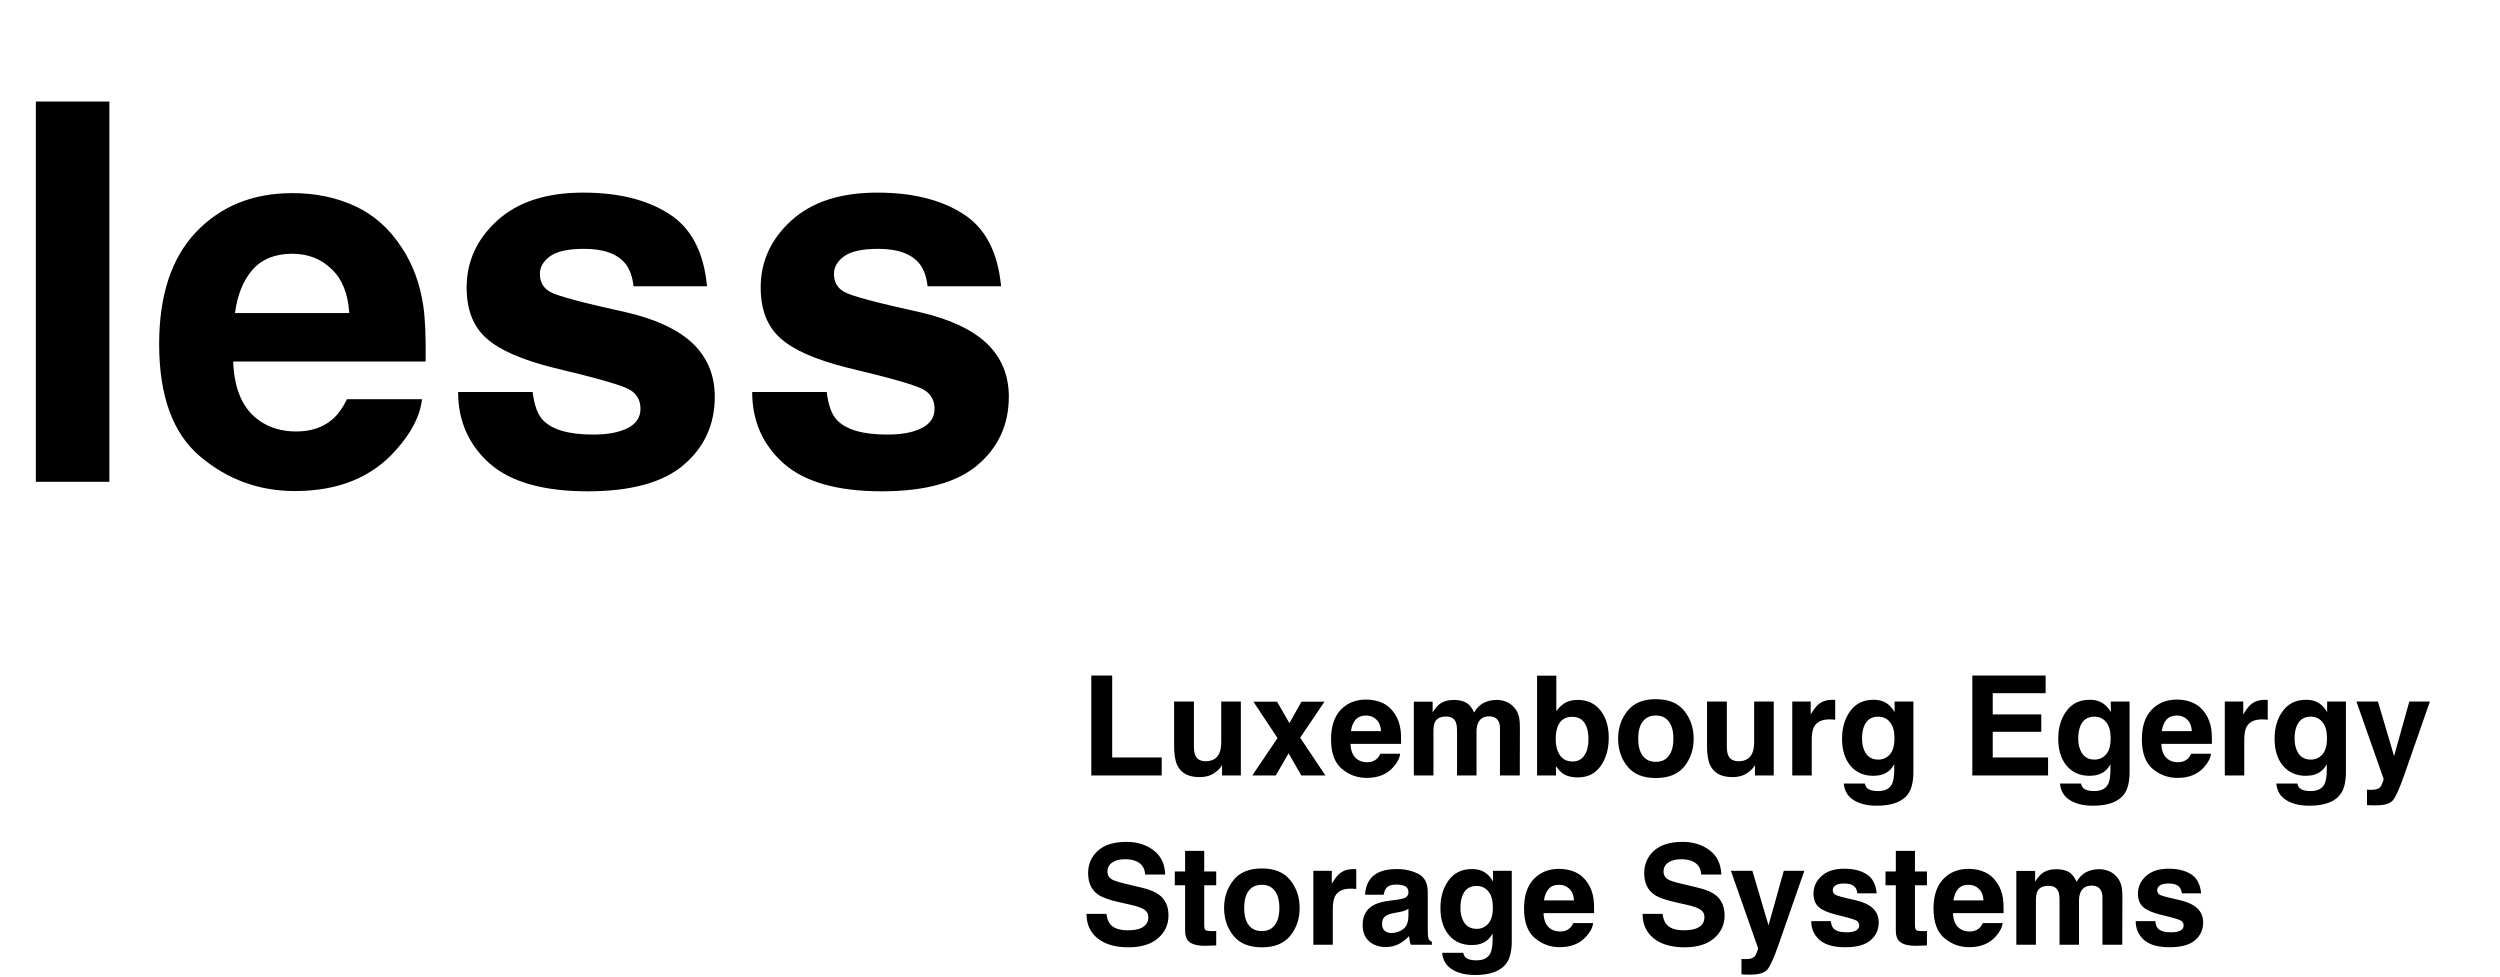 <svg width="192" height="75" viewBox="0 0 192 75" fill="none" xmlns="http://www.w3.org/2000/svg">
<path d="M8.4 37H2.754V7.799H8.4V37ZM22.445 19.488C21.138 19.488 20.121 19.897 19.394 20.716C18.681 21.535 18.232 22.644 18.047 24.044H26.823C26.731 22.552 26.275 21.422 25.456 20.656C24.651 19.877 23.647 19.488 22.445 19.488ZM22.445 14.832C24.241 14.832 25.859 15.169 27.299 15.842C28.738 16.516 29.927 17.579 30.865 19.032C31.71 20.313 32.258 21.799 32.509 23.489C32.654 24.48 32.714 25.906 32.687 27.768H17.909C17.988 29.934 18.668 31.453 19.949 32.325C20.728 32.866 21.666 33.137 22.762 33.137C23.924 33.137 24.869 32.807 25.595 32.147C25.991 31.79 26.341 31.295 26.645 30.661H32.41C32.264 31.942 31.598 33.243 30.409 34.563C28.56 36.663 25.971 37.713 22.643 37.713C19.896 37.713 17.473 36.828 15.373 35.059C13.273 33.289 12.223 30.41 12.223 26.421C12.223 22.684 13.167 19.818 15.056 17.823C16.958 15.829 19.421 14.832 22.445 14.832ZM40.908 30.106C41.027 31.11 41.285 31.823 41.681 32.245C42.381 32.998 43.675 33.375 45.564 33.375C46.673 33.375 47.552 33.21 48.199 32.879C48.859 32.549 49.189 32.054 49.189 31.394C49.189 30.76 48.925 30.278 48.397 29.948C47.868 29.617 45.907 29.049 42.513 28.244C40.07 27.636 38.346 26.877 37.343 25.966C36.339 25.067 35.837 23.773 35.837 22.083C35.837 20.088 36.616 18.378 38.175 16.952C39.746 15.512 41.952 14.793 44.791 14.793C47.486 14.793 49.678 15.334 51.368 16.417C53.072 17.487 54.049 19.342 54.3 21.984H48.654C48.575 21.257 48.37 20.683 48.04 20.26C47.419 19.494 46.363 19.111 44.871 19.111C43.642 19.111 42.764 19.303 42.236 19.686C41.721 20.069 41.463 20.518 41.463 21.033C41.463 21.68 41.74 22.149 42.295 22.439C42.85 22.743 44.811 23.265 48.179 24.004C50.424 24.533 52.108 25.332 53.231 26.401C54.34 27.484 54.895 28.838 54.895 30.463C54.895 32.602 54.096 34.352 52.498 35.712C50.913 37.059 48.456 37.733 45.128 37.733C41.734 37.733 39.225 37.02 37.6 35.593C35.989 34.154 35.183 32.325 35.183 30.106H40.908ZM63.492 30.106C63.611 31.11 63.869 31.823 64.265 32.245C64.965 32.998 66.259 33.375 68.148 33.375C69.257 33.375 70.135 33.21 70.783 32.879C71.443 32.549 71.773 32.054 71.773 31.394C71.773 30.76 71.509 30.278 70.981 29.948C70.452 29.617 68.491 29.049 65.097 28.244C62.654 27.636 60.93 26.877 59.926 25.966C58.923 25.067 58.421 23.773 58.421 22.083C58.421 20.088 59.2 18.378 60.758 16.952C62.33 15.512 64.536 14.793 67.375 14.793C70.069 14.793 72.262 15.334 73.952 16.417C75.656 17.487 76.633 19.342 76.884 21.984H71.238C71.159 21.257 70.954 20.683 70.624 20.26C70.003 19.494 68.947 19.111 67.454 19.111C66.226 19.111 65.348 19.303 64.82 19.686C64.305 20.069 64.047 20.518 64.047 21.033C64.047 21.68 64.324 22.149 64.879 22.439C65.434 22.743 67.395 23.265 70.763 24.004C73.008 24.533 74.692 25.332 75.814 26.401C76.924 27.484 77.478 28.838 77.478 30.463C77.478 32.602 76.68 34.352 75.081 35.712C73.497 37.059 71.04 37.733 67.712 37.733C64.318 37.733 61.809 37.02 60.184 35.593C58.573 34.154 57.767 32.325 57.767 30.106H63.492Z" fill="black"/>
<path d="M83.812 51.879H85.417V58.175H89.219V59.556H83.812V51.879ZM91.693 53.879V57.3C91.693 57.623 91.731 57.866 91.807 58.03C91.943 58.318 92.208 58.462 92.604 58.462C93.111 58.462 93.458 58.257 93.646 57.847C93.743 57.625 93.792 57.332 93.792 56.967V53.879H95.297V59.556H93.854V58.754C93.84 58.771 93.806 58.823 93.75 58.91C93.694 58.997 93.629 59.073 93.552 59.139C93.319 59.347 93.094 59.49 92.875 59.566C92.66 59.642 92.406 59.681 92.115 59.681C91.274 59.681 90.708 59.379 90.417 58.774C90.254 58.441 90.172 57.95 90.172 57.3V53.879H91.693ZM96.177 59.556L98.115 56.681L96.26 53.889H98.078L99.026 55.535L99.953 53.889H101.719L99.854 56.655L101.792 59.556H99.943L98.963 57.852L97.979 59.556H96.177ZM104.911 54.952C104.568 54.952 104.3 55.059 104.109 55.274C103.922 55.49 103.804 55.781 103.755 56.149H106.063C106.038 55.757 105.918 55.46 105.703 55.259C105.491 55.054 105.227 54.952 104.911 54.952ZM104.911 53.727C105.384 53.727 105.809 53.816 106.188 53.993C106.566 54.17 106.878 54.45 107.125 54.832C107.347 55.169 107.491 55.559 107.557 56.004C107.595 56.264 107.611 56.639 107.604 57.129H103.719C103.74 57.698 103.918 58.097 104.255 58.327C104.46 58.469 104.707 58.54 104.995 58.54C105.3 58.54 105.549 58.453 105.74 58.28C105.844 58.186 105.936 58.056 106.016 57.889H107.531C107.493 58.226 107.318 58.568 107.005 58.915C106.519 59.467 105.839 59.743 104.964 59.743C104.241 59.743 103.604 59.511 103.052 59.045C102.5 58.58 102.224 57.823 102.224 56.774C102.224 55.792 102.472 55.038 102.969 54.514C103.469 53.99 104.116 53.727 104.911 53.727ZM114.953 53.754C115.203 53.754 115.45 53.802 115.693 53.899C115.936 53.997 116.156 54.167 116.354 54.41C116.514 54.608 116.622 54.851 116.677 55.139C116.712 55.33 116.729 55.609 116.729 55.977L116.719 59.556H115.198V55.941C115.198 55.726 115.163 55.549 115.094 55.41C114.962 55.146 114.719 55.014 114.365 55.014C113.955 55.014 113.672 55.184 113.516 55.524C113.436 55.705 113.396 55.922 113.396 56.175V59.556H111.901V56.175C111.901 55.839 111.866 55.594 111.797 55.441C111.672 55.167 111.427 55.03 111.063 55.03C110.639 55.03 110.354 55.167 110.208 55.441C110.128 55.597 110.089 55.83 110.089 56.139V59.556H108.583V53.889H110.026V54.717C110.21 54.422 110.384 54.212 110.547 54.087C110.835 53.865 111.208 53.754 111.667 53.754C112.101 53.754 112.451 53.849 112.719 54.04C112.934 54.217 113.097 54.445 113.208 54.722C113.403 54.389 113.644 54.144 113.932 53.988C114.238 53.832 114.578 53.754 114.953 53.754ZM121.167 53.754C121.913 53.754 122.497 54.023 122.917 54.561C123.34 55.099 123.552 55.794 123.552 56.644C123.552 57.526 123.344 58.257 122.927 58.837C122.51 59.417 121.929 59.707 121.182 59.707C120.714 59.707 120.337 59.613 120.052 59.425C119.882 59.314 119.698 59.12 119.5 58.842V59.556H118.047V51.889H119.526V54.618C119.714 54.354 119.92 54.153 120.146 54.014C120.413 53.84 120.753 53.754 121.167 53.754ZM120.786 58.483C121.168 58.483 121.465 58.328 121.677 58.019C121.889 57.71 121.995 57.304 121.995 56.8C121.995 56.398 121.943 56.064 121.839 55.8C121.641 55.3 121.276 55.05 120.745 55.05C120.207 55.05 119.837 55.295 119.635 55.785C119.531 56.045 119.479 56.382 119.479 56.795C119.479 57.281 119.587 57.684 119.802 58.004C120.017 58.323 120.345 58.483 120.786 58.483ZM127.167 58.509C127.601 58.509 127.934 58.354 128.167 58.045C128.399 57.736 128.516 57.297 128.516 56.727C128.516 56.158 128.399 55.721 128.167 55.415C127.934 55.106 127.601 54.952 127.167 54.952C126.733 54.952 126.398 55.106 126.161 55.415C125.929 55.721 125.813 56.158 125.813 56.727C125.813 57.297 125.929 57.736 126.161 58.045C126.398 58.354 126.733 58.509 127.167 58.509ZM130.073 56.727C130.073 57.561 129.833 58.274 129.354 58.868C128.875 59.458 128.148 59.754 127.172 59.754C126.196 59.754 125.469 59.458 124.99 58.868C124.51 58.274 124.271 57.561 124.271 56.727C124.271 55.908 124.51 55.198 124.99 54.597C125.469 53.997 126.196 53.696 127.172 53.696C128.148 53.696 128.875 53.997 129.354 54.597C129.833 55.198 130.073 55.908 130.073 56.727ZM132.62 53.879V57.3C132.62 57.623 132.658 57.866 132.734 58.03C132.87 58.318 133.135 58.462 133.531 58.462C134.038 58.462 134.385 58.257 134.573 57.847C134.67 57.625 134.719 57.332 134.719 56.967V53.879H136.224V59.556H134.781V58.754C134.767 58.771 134.733 58.823 134.677 58.91C134.622 58.997 134.556 59.073 134.479 59.139C134.247 59.347 134.021 59.49 133.802 59.566C133.587 59.642 133.333 59.681 133.042 59.681C132.201 59.681 131.635 59.379 131.344 58.774C131.181 58.441 131.099 57.95 131.099 57.3V53.879H132.62ZM140.745 53.743C140.773 53.743 140.795 53.745 140.813 53.748C140.833 53.748 140.877 53.75 140.943 53.754V55.274C140.849 55.264 140.766 55.257 140.693 55.254C140.62 55.25 140.561 55.248 140.516 55.248C139.918 55.248 139.517 55.443 139.313 55.832C139.198 56.05 139.141 56.387 139.141 56.842V59.556H137.646V53.879H139.063V54.868C139.292 54.49 139.491 54.231 139.661 54.092C139.939 53.859 140.3 53.743 140.745 53.743ZM144.255 58.337C144.602 58.337 144.896 58.207 145.135 57.946C145.375 57.682 145.495 57.264 145.495 56.691C145.495 56.153 145.38 55.743 145.151 55.462C144.925 55.181 144.622 55.04 144.24 55.04C143.719 55.04 143.359 55.285 143.161 55.774C143.057 56.035 143.005 56.356 143.005 56.738C143.005 57.068 143.061 57.361 143.172 57.618C143.373 58.097 143.734 58.337 144.255 58.337ZM143.885 53.743C144.17 53.743 144.418 53.787 144.63 53.873C144.991 54.023 145.283 54.297 145.505 54.696V53.879H146.948V59.264C146.948 59.997 146.825 60.549 146.578 60.92C146.155 61.559 145.342 61.879 144.141 61.879C143.415 61.879 142.823 61.736 142.365 61.452C141.906 61.167 141.653 60.741 141.604 60.175H143.219C143.26 60.349 143.328 60.474 143.422 60.55C143.582 60.686 143.851 60.754 144.229 60.754C144.764 60.754 145.122 60.575 145.302 60.217C145.42 59.988 145.479 59.602 145.479 59.061V58.696C145.337 58.939 145.184 59.122 145.021 59.243C144.726 59.469 144.342 59.582 143.87 59.582C143.141 59.582 142.557 59.327 142.12 58.816C141.686 58.302 141.469 57.608 141.469 56.733C141.469 55.889 141.679 55.181 142.099 54.608C142.519 54.031 143.115 53.743 143.885 53.743ZM157.104 53.238H153.042V54.868H156.771V56.202H153.042V58.175H157.292V59.556H151.474V51.879H157.104V53.238ZM160.859 58.337C161.207 58.337 161.5 58.207 161.74 57.946C161.979 57.682 162.099 57.264 162.099 56.691C162.099 56.153 161.984 55.743 161.755 55.462C161.53 55.181 161.226 55.04 160.844 55.04C160.323 55.04 159.964 55.285 159.766 55.774C159.661 56.035 159.609 56.356 159.609 56.738C159.609 57.068 159.665 57.361 159.776 57.618C159.977 58.097 160.339 58.337 160.859 58.337ZM160.49 53.743C160.774 53.743 161.023 53.787 161.234 53.873C161.595 54.023 161.887 54.297 162.109 54.696V53.879H163.552V59.264C163.552 59.997 163.429 60.549 163.182 60.92C162.759 61.559 161.946 61.879 160.745 61.879C160.019 61.879 159.427 61.736 158.969 61.452C158.51 61.167 158.257 60.741 158.208 60.175H159.823C159.865 60.349 159.932 60.474 160.026 60.55C160.186 60.686 160.455 60.754 160.833 60.754C161.368 60.754 161.726 60.575 161.906 60.217C162.024 59.988 162.083 59.602 162.083 59.061V58.696C161.941 58.939 161.788 59.122 161.625 59.243C161.33 59.469 160.946 59.582 160.474 59.582C159.745 59.582 159.161 59.327 158.724 58.816C158.29 58.302 158.073 57.608 158.073 56.733C158.073 55.889 158.283 55.181 158.703 54.608C159.123 54.031 159.719 53.743 160.49 53.743ZM167.182 54.952C166.839 54.952 166.571 55.059 166.38 55.274C166.193 55.49 166.075 55.781 166.026 56.149H168.333C168.309 55.757 168.189 55.46 167.974 55.259C167.762 55.054 167.498 54.952 167.182 54.952ZM167.182 53.727C167.655 53.727 168.08 53.816 168.458 53.993C168.837 54.17 169.149 54.45 169.396 54.832C169.618 55.169 169.762 55.559 169.828 56.004C169.866 56.264 169.882 56.639 169.875 57.129H165.99C166.01 57.698 166.189 58.097 166.526 58.327C166.731 58.469 166.977 58.54 167.266 58.54C167.571 58.54 167.819 58.453 168.01 58.28C168.115 58.186 168.207 58.056 168.286 57.889H169.802C169.764 58.226 169.589 58.568 169.276 58.915C168.79 59.467 168.109 59.743 167.234 59.743C166.512 59.743 165.875 59.511 165.323 59.045C164.771 58.58 164.495 57.823 164.495 56.774C164.495 55.792 164.743 55.038 165.24 54.514C165.74 53.99 166.387 53.727 167.182 53.727ZM173.964 53.743C173.991 53.743 174.014 53.745 174.031 53.748C174.052 53.748 174.095 53.75 174.161 53.754V55.274C174.068 55.264 173.984 55.257 173.911 55.254C173.839 55.25 173.78 55.248 173.734 55.248C173.137 55.248 172.736 55.443 172.531 55.832C172.417 56.05 172.359 56.387 172.359 56.842V59.556H170.865V53.879H172.281V54.868C172.51 54.49 172.71 54.231 172.88 54.092C173.158 53.859 173.519 53.743 173.964 53.743ZM177.474 58.337C177.821 58.337 178.115 58.207 178.354 57.946C178.594 57.682 178.714 57.264 178.714 56.691C178.714 56.153 178.599 55.743 178.37 55.462C178.144 55.181 177.84 55.04 177.458 55.04C176.938 55.04 176.578 55.285 176.38 55.774C176.276 56.035 176.224 56.356 176.224 56.738C176.224 57.068 176.28 57.361 176.391 57.618C176.592 58.097 176.953 58.337 177.474 58.337ZM177.104 53.743C177.389 53.743 177.637 53.787 177.849 53.873C178.21 54.023 178.502 54.297 178.724 54.696V53.879H180.167V59.264C180.167 59.997 180.043 60.549 179.797 60.92C179.373 61.559 178.561 61.879 177.359 61.879C176.634 61.879 176.042 61.736 175.583 61.452C175.125 61.167 174.872 60.741 174.823 60.175H176.438C176.479 60.349 176.547 60.474 176.641 60.55C176.8 60.686 177.069 60.754 177.448 60.754C177.983 60.754 178.34 60.575 178.521 60.217C178.639 59.988 178.698 59.602 178.698 59.061V58.696C178.556 58.939 178.403 59.122 178.24 59.243C177.944 59.469 177.561 59.582 177.089 59.582C176.359 59.582 175.776 59.327 175.339 58.816C174.905 58.302 174.688 57.608 174.688 56.733C174.688 55.889 174.898 55.181 175.318 54.608C175.738 54.031 176.333 53.743 177.104 53.743ZM181.786 60.644L181.974 60.655C182.12 60.662 182.259 60.656 182.391 60.639C182.523 60.622 182.634 60.582 182.724 60.519C182.811 60.46 182.891 60.337 182.964 60.149C183.04 59.962 183.071 59.847 183.057 59.806L180.974 53.879H182.625L183.865 58.066L185.036 53.879H186.615L184.667 59.462C184.292 60.538 183.995 61.205 183.776 61.462C183.557 61.722 183.12 61.852 182.464 61.852C182.332 61.852 182.226 61.851 182.146 61.847C182.066 61.847 181.946 61.842 181.786 61.832V60.644ZM84.974 70.186C85.023 70.537 85.118 70.799 85.26 70.972C85.521 71.288 85.967 71.446 86.599 71.446C86.977 71.446 87.285 71.405 87.521 71.321C87.969 71.162 88.193 70.865 88.193 70.431C88.193 70.177 88.082 69.981 87.859 69.842C87.637 69.707 87.288 69.587 86.812 69.483L86 69.3C85.201 69.12 84.649 68.924 84.344 68.712C83.826 68.358 83.568 67.804 83.568 67.05C83.568 66.363 83.818 65.792 84.318 65.337C84.818 64.882 85.552 64.655 86.521 64.655C87.33 64.655 88.019 64.87 88.588 65.3C89.162 65.728 89.462 66.349 89.49 67.165H87.948C87.92 66.703 87.719 66.375 87.344 66.181C87.094 66.052 86.783 65.988 86.412 65.988C85.998 65.988 85.668 66.071 85.422 66.238C85.175 66.405 85.052 66.637 85.052 66.936C85.052 67.21 85.174 67.415 85.417 67.55C85.573 67.641 85.906 67.747 86.417 67.868L87.74 68.186C88.319 68.325 88.757 68.51 89.052 68.743C89.51 69.104 89.74 69.627 89.74 70.311C89.74 71.012 89.471 71.596 88.932 72.061C88.398 72.523 87.641 72.754 86.662 72.754C85.662 72.754 84.875 72.526 84.302 72.071C83.729 71.613 83.443 70.984 83.443 70.186H84.974ZM90.224 67.988V66.931H91.016V65.347H92.484V66.931H93.406V67.988H92.484V70.988C92.484 71.221 92.514 71.366 92.573 71.425C92.632 71.481 92.812 71.509 93.115 71.509C93.16 71.509 93.207 71.509 93.255 71.509C93.307 71.505 93.358 71.502 93.406 71.498V72.608L92.703 72.634C92.002 72.658 91.523 72.537 91.266 72.269C91.099 72.099 91.016 71.837 91.016 71.483V67.988H90.224ZM96.906 71.509C97.34 71.509 97.674 71.354 97.906 71.045C98.139 70.736 98.255 70.297 98.255 69.728C98.255 69.158 98.139 68.721 97.906 68.415C97.674 68.106 97.34 67.951 96.906 67.951C96.472 67.951 96.137 68.106 95.901 68.415C95.668 68.721 95.552 69.158 95.552 69.728C95.552 70.297 95.668 70.736 95.901 71.045C96.137 71.354 96.472 71.509 96.906 71.509ZM99.812 69.728C99.812 70.561 99.573 71.274 99.094 71.868C98.615 72.458 97.887 72.754 96.912 72.754C95.936 72.754 95.208 72.458 94.729 71.868C94.25 71.274 94.01 70.561 94.01 69.728C94.01 68.908 94.25 68.198 94.729 67.597C95.208 66.997 95.936 66.696 96.912 66.696C97.887 66.696 98.615 66.997 99.094 67.597C99.573 68.198 99.812 68.908 99.812 69.728ZM103.964 66.743C103.991 66.743 104.014 66.745 104.031 66.748C104.052 66.748 104.095 66.75 104.161 66.754V68.274C104.068 68.264 103.984 68.257 103.911 68.254C103.839 68.25 103.78 68.248 103.734 68.248C103.137 68.248 102.736 68.443 102.531 68.832C102.417 69.05 102.359 69.387 102.359 69.842V72.556H100.865V66.879H102.281V67.868C102.51 67.49 102.71 67.231 102.88 67.092C103.158 66.859 103.519 66.743 103.964 66.743ZM108.167 69.795C108.073 69.854 107.977 69.903 107.88 69.941C107.786 69.976 107.656 70.009 107.49 70.04L107.156 70.103C106.844 70.158 106.62 70.226 106.484 70.306C106.255 70.441 106.141 70.651 106.141 70.936C106.141 71.189 106.21 71.373 106.349 71.488C106.491 71.599 106.663 71.655 106.865 71.655C107.184 71.655 107.477 71.561 107.745 71.373C108.016 71.186 108.156 70.844 108.167 70.347V69.795ZM107.266 69.103C107.54 69.068 107.736 69.024 107.854 68.972C108.066 68.882 108.172 68.741 108.172 68.55C108.172 68.318 108.09 68.158 107.927 68.071C107.767 67.981 107.531 67.936 107.219 67.936C106.868 67.936 106.62 68.023 106.474 68.196C106.37 68.325 106.3 68.498 106.266 68.717H104.833C104.865 68.221 105.003 67.813 105.25 67.493C105.642 66.993 106.316 66.743 107.271 66.743C107.892 66.743 108.444 66.866 108.927 67.113C109.41 67.359 109.651 67.825 109.651 68.509V71.113C109.651 71.293 109.655 71.512 109.661 71.769C109.672 71.964 109.701 72.096 109.75 72.165C109.799 72.234 109.872 72.292 109.969 72.337V72.556H108.354C108.309 72.441 108.278 72.333 108.26 72.233C108.243 72.132 108.229 72.017 108.219 71.889C108.014 72.111 107.778 72.3 107.51 72.457C107.191 72.641 106.83 72.733 106.427 72.733C105.913 72.733 105.488 72.587 105.151 72.295C104.818 72 104.651 71.583 104.651 71.045C104.651 70.347 104.92 69.842 105.458 69.53C105.753 69.359 106.188 69.238 106.76 69.165L107.266 69.103ZM113.411 71.337C113.759 71.337 114.052 71.207 114.292 70.946C114.531 70.682 114.651 70.264 114.651 69.691C114.651 69.153 114.536 68.743 114.307 68.462C114.082 68.181 113.778 68.04 113.396 68.04C112.875 68.04 112.516 68.285 112.318 68.774C112.214 69.035 112.161 69.356 112.161 69.738C112.161 70.068 112.217 70.361 112.328 70.618C112.53 71.097 112.891 71.337 113.411 71.337ZM113.042 66.743C113.326 66.743 113.575 66.787 113.786 66.873C114.148 67.023 114.439 67.297 114.661 67.696V66.879H116.104V72.264C116.104 72.997 115.981 73.549 115.734 73.92C115.311 74.559 114.498 74.879 113.297 74.879C112.571 74.879 111.979 74.736 111.521 74.451C111.063 74.167 110.809 73.741 110.76 73.175H112.375C112.417 73.349 112.484 73.474 112.578 73.55C112.738 73.686 113.007 73.754 113.385 73.754C113.92 73.754 114.278 73.575 114.458 73.217C114.576 72.988 114.635 72.603 114.635 72.061V71.696C114.493 71.939 114.34 72.122 114.177 72.243C113.882 72.469 113.498 72.582 113.026 72.582C112.297 72.582 111.714 72.326 111.276 71.816C110.842 71.302 110.625 70.608 110.625 69.733C110.625 68.889 110.835 68.181 111.255 67.608C111.675 67.031 112.271 66.743 113.042 66.743ZM119.734 67.951C119.391 67.951 119.123 68.059 118.932 68.274C118.745 68.49 118.627 68.781 118.578 69.149H120.885C120.861 68.757 120.741 68.46 120.526 68.259C120.314 68.054 120.05 67.951 119.734 67.951ZM119.734 66.728C120.207 66.728 120.632 66.816 121.01 66.993C121.389 67.17 121.701 67.45 121.948 67.832C122.17 68.168 122.314 68.559 122.38 69.004C122.418 69.264 122.434 69.639 122.427 70.129H118.542C118.563 70.698 118.741 71.097 119.078 71.326C119.283 71.469 119.53 71.54 119.818 71.54C120.123 71.54 120.372 71.453 120.563 71.28C120.667 71.186 120.759 71.056 120.839 70.889H122.354C122.316 71.226 122.141 71.568 121.828 71.915C121.342 72.467 120.661 72.743 119.786 72.743C119.064 72.743 118.427 72.51 117.875 72.045C117.323 71.58 117.047 70.823 117.047 69.774C117.047 68.792 117.295 68.038 117.792 67.514C118.292 66.99 118.939 66.728 119.734 66.728ZM127.682 70.186C127.731 70.537 127.826 70.799 127.969 70.972C128.229 71.288 128.675 71.446 129.307 71.446C129.686 71.446 129.993 71.405 130.229 71.321C130.677 71.162 130.901 70.865 130.901 70.431C130.901 70.177 130.79 69.981 130.568 69.842C130.345 69.707 129.997 69.587 129.521 69.483L128.708 69.3C127.91 69.12 127.358 68.924 127.052 68.712C126.535 68.358 126.276 67.804 126.276 67.05C126.276 66.363 126.526 65.792 127.026 65.337C127.526 64.882 128.26 64.655 129.229 64.655C130.038 64.655 130.727 64.87 131.297 65.3C131.87 65.728 132.17 66.349 132.198 67.165H130.656C130.628 66.703 130.427 66.375 130.052 66.181C129.802 66.052 129.491 65.988 129.12 65.988C128.707 65.988 128.377 66.071 128.13 66.238C127.884 66.405 127.76 66.637 127.76 66.936C127.76 67.21 127.882 67.415 128.125 67.55C128.281 67.641 128.615 67.747 129.125 67.868L130.448 68.186C131.028 68.325 131.465 68.51 131.76 68.743C132.219 69.104 132.448 69.627 132.448 70.311C132.448 71.012 132.179 71.596 131.641 72.061C131.106 72.523 130.349 72.754 129.37 72.754C128.37 72.754 127.583 72.526 127.01 72.071C126.438 71.613 126.151 70.984 126.151 70.186H127.682ZM133.745 73.644L133.932 73.655C134.078 73.662 134.217 73.656 134.349 73.639C134.481 73.622 134.592 73.582 134.682 73.519C134.769 73.46 134.849 73.337 134.922 73.149C134.998 72.962 135.03 72.847 135.016 72.806L132.932 66.879H134.583L135.823 71.066L136.995 66.879H138.573L136.625 72.462C136.25 73.538 135.953 74.205 135.734 74.462C135.516 74.722 135.078 74.853 134.422 74.853C134.29 74.853 134.184 74.851 134.104 74.847C134.024 74.847 133.905 74.842 133.745 74.832V73.644ZM140.609 70.743C140.641 71.007 140.708 71.195 140.813 71.306C140.997 71.504 141.337 71.603 141.833 71.603C142.125 71.603 142.356 71.559 142.526 71.472C142.7 71.385 142.786 71.255 142.786 71.082C142.786 70.915 142.717 70.788 142.578 70.701C142.439 70.615 141.924 70.465 141.031 70.254C140.389 70.094 139.936 69.894 139.672 69.655C139.408 69.418 139.276 69.078 139.276 68.634C139.276 68.109 139.481 67.66 139.891 67.285C140.304 66.906 140.884 66.717 141.63 66.717C142.339 66.717 142.915 66.859 143.359 67.144C143.807 67.425 144.064 67.913 144.13 68.608H142.646C142.625 68.417 142.571 68.266 142.484 68.155C142.321 67.953 142.043 67.853 141.651 67.853C141.328 67.853 141.097 67.903 140.958 68.004C140.823 68.104 140.755 68.222 140.755 68.358C140.755 68.528 140.828 68.651 140.974 68.728C141.12 68.807 141.635 68.945 142.521 69.139C143.111 69.278 143.554 69.488 143.849 69.769C144.141 70.054 144.286 70.41 144.286 70.837C144.286 71.399 144.076 71.859 143.656 72.217C143.24 72.571 142.594 72.748 141.719 72.748C140.826 72.748 140.167 72.561 139.74 72.186C139.316 71.807 139.104 71.326 139.104 70.743H140.609ZM144.807 67.988V66.931H145.599V65.347H147.068V66.931H147.99V67.988H147.068V70.988C147.068 71.221 147.097 71.366 147.156 71.425C147.215 71.481 147.396 71.509 147.698 71.509C147.743 71.509 147.79 71.509 147.839 71.509C147.891 71.505 147.941 71.502 147.99 71.498V72.608L147.286 72.634C146.585 72.658 146.106 72.537 145.849 72.269C145.682 72.099 145.599 71.837 145.599 71.483V67.988H144.807ZM151.182 67.951C150.839 67.951 150.571 68.059 150.38 68.274C150.193 68.49 150.075 68.781 150.026 69.149H152.333C152.309 68.757 152.189 68.46 151.974 68.259C151.762 68.054 151.498 67.951 151.182 67.951ZM151.182 66.728C151.655 66.728 152.08 66.816 152.458 66.993C152.837 67.17 153.149 67.45 153.396 67.832C153.618 68.168 153.762 68.559 153.828 69.004C153.866 69.264 153.882 69.639 153.875 70.129H149.99C150.01 70.698 150.189 71.097 150.526 71.326C150.731 71.469 150.977 71.54 151.266 71.54C151.571 71.54 151.819 71.453 152.01 71.28C152.115 71.186 152.207 71.056 152.286 70.889H153.802C153.764 71.226 153.589 71.568 153.276 71.915C152.79 72.467 152.109 72.743 151.234 72.743C150.512 72.743 149.875 72.51 149.323 72.045C148.771 71.58 148.495 70.823 148.495 69.774C148.495 68.792 148.743 68.038 149.24 67.514C149.74 66.99 150.387 66.728 151.182 66.728ZM161.224 66.754C161.474 66.754 161.72 66.802 161.964 66.899C162.207 66.997 162.427 67.167 162.625 67.41C162.785 67.608 162.892 67.851 162.948 68.139C162.983 68.33 163 68.609 163 68.978L162.99 72.556H161.469V68.941C161.469 68.726 161.434 68.549 161.365 68.41C161.233 68.146 160.99 68.014 160.635 68.014C160.226 68.014 159.943 68.184 159.786 68.524C159.707 68.705 159.667 68.922 159.667 69.175V72.556H158.172V69.175C158.172 68.839 158.137 68.594 158.068 68.441C157.943 68.167 157.698 68.03 157.333 68.03C156.91 68.03 156.625 68.167 156.479 68.441C156.399 68.597 156.359 68.83 156.359 69.139V72.556H154.854V66.889H156.297V67.717C156.481 67.422 156.655 67.212 156.818 67.087C157.106 66.865 157.479 66.754 157.938 66.754C158.372 66.754 158.722 66.849 158.99 67.04C159.205 67.217 159.368 67.445 159.479 67.722C159.674 67.389 159.915 67.144 160.203 66.988C160.509 66.832 160.849 66.754 161.224 66.754ZM165.526 70.743C165.557 71.007 165.625 71.195 165.729 71.306C165.913 71.504 166.253 71.603 166.75 71.603C167.042 71.603 167.273 71.559 167.443 71.472C167.616 71.385 167.703 71.255 167.703 71.082C167.703 70.915 167.634 70.788 167.495 70.701C167.356 70.615 166.84 70.465 165.948 70.254C165.306 70.094 164.852 69.894 164.589 69.655C164.325 69.418 164.193 69.078 164.193 68.634C164.193 68.109 164.398 67.66 164.807 67.285C165.22 66.906 165.8 66.717 166.547 66.717C167.255 66.717 167.832 66.859 168.276 67.144C168.724 67.425 168.981 67.913 169.047 68.608H167.563C167.542 68.417 167.488 68.266 167.401 68.155C167.238 67.953 166.96 67.853 166.568 67.853C166.245 67.853 166.014 67.903 165.875 68.004C165.74 68.104 165.672 68.222 165.672 68.358C165.672 68.528 165.745 68.651 165.891 68.728C166.036 68.807 166.552 68.945 167.438 69.139C168.028 69.278 168.47 69.488 168.766 69.769C169.057 70.054 169.203 70.41 169.203 70.837C169.203 71.399 168.993 71.859 168.573 72.217C168.156 72.571 167.51 72.748 166.635 72.748C165.743 72.748 165.083 72.561 164.656 72.186C164.233 71.807 164.021 71.326 164.021 70.743H165.526Z" fill="black"/>
</svg>
